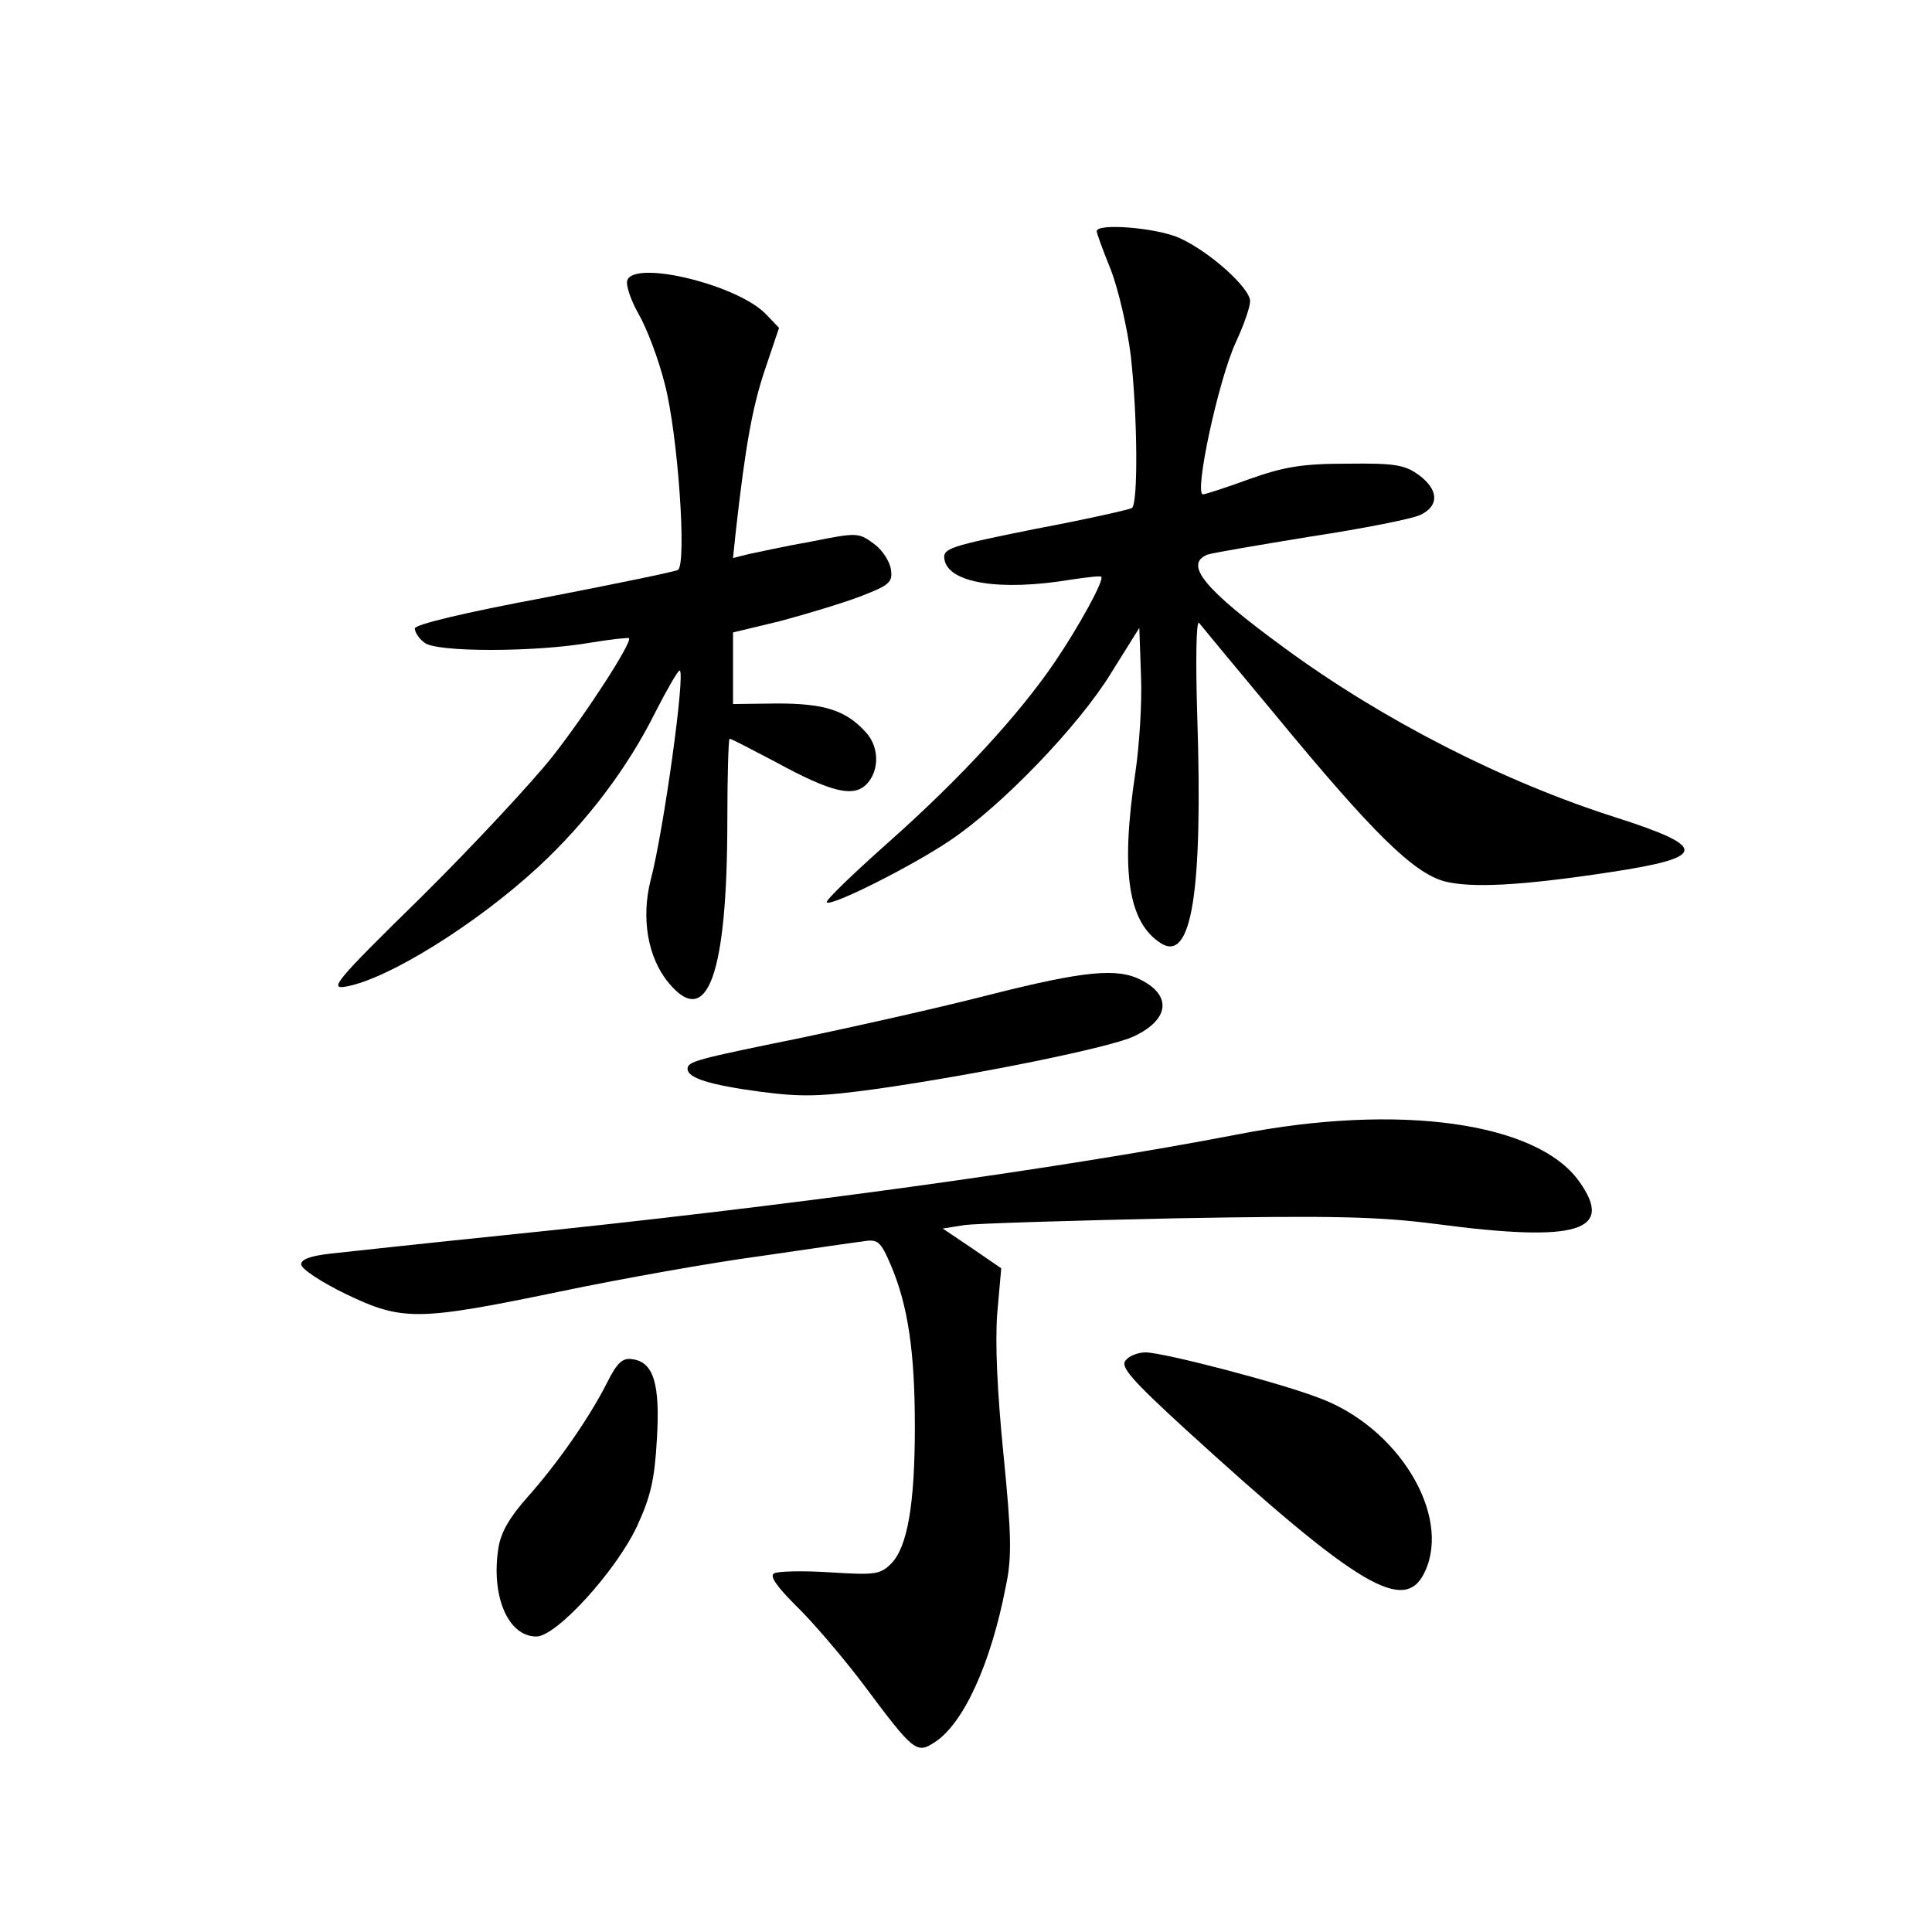 <?xml version="1.0" standalone="no"?>
<!DOCTYPE svg PUBLIC "-//W3C//DTD SVG 20010904//EN"
 "http://www.w3.org/TR/2001/REC-SVG-20010904/DTD/svg10.dtd">
<svg version="1.0" xmlns="http://www.w3.org/2000/svg"
 width="340pt" height="340pt" viewBox="0 0 340 340"
 preserveAspectRatio="xMidYMid meet">
<g transform="translate(0,340) scale(0.1,-0.1)"
fill="#000000" stroke="none">
<path d="M1930 2993 c0 -3 11 -34 25 -68 13 -34 29 -102 35 -151 12 -107 13
-261 2 -268 -5 -3 -81 -20 -171 -37 -149 -30 -162 -34 -159 -53 6 -42 98 -57
223 -36 28 4 51 7 53 5 6 -5 -39 -87 -81 -149 -63 -93 -167 -206 -292 -317
-63 -56 -113 -104 -110 -107 7 -8 149 63 217 109 90 60 226 201 283 294 l50
80 3 -85 c2 -47 -3 -123 -10 -170 -26 -173 -13 -263 45 -300 54 -34 74 89 64
399 -3 95 -2 169 3 165 4 -5 65 -79 136 -164 169 -205 241 -276 296 -291 47
-12 133 -8 291 16 172 26 174 44 12 96 -199 63 -412 172 -585 299 -141 103
-177 147 -135 164 9 3 91 17 183 32 92 14 178 31 192 38 33 16 32 44 -3 70
-25 18 -42 21 -125 20 -79 0 -111 -5 -173 -27 -41 -15 -78 -27 -82 -27 -16 0
27 201 58 268 14 30 25 62 25 72 0 23 -71 87 -124 111 -39 18 -146 27 -146 12z"/>
<path d="M1104 2907 c-3 -9 6 -35 20 -60 14 -24 35 -79 46 -123 23 -88 39
-317 23 -327 -5 -3 -112 -25 -236 -49 -139 -26 -227 -47 -227 -54 0 -6 7 -18
17 -25 20 -17 194 -17 292 0 36 6 66 9 68 8 6 -7 -76 -134 -136 -210 -36 -45
-139 -156 -230 -246 -153 -150 -163 -163 -131 -157 75 14 230 111 338 211 85
79 157 174 206 273 20 39 39 72 42 72 11 0 -28 -282 -51 -369 -17 -67 -5 -137
32 -181 68 -82 103 15 103 288 0 78 2 142 4 142 3 0 39 -19 81 -41 99 -54 138
-63 161 -38 22 24 21 65 -2 90 -35 39 -73 51 -156 51 l-78 -1 0 63 0 63 83 20
c45 12 108 31 140 43 52 20 58 25 55 47 -2 15 -15 35 -30 46 -27 20 -30 20
-110 4 -46 -8 -95 -19 -110 -22 l-28 -7 5 48 c17 151 29 217 51 283 l25 74
-22 23 c-48 52 -231 97 -245 61z"/>
<path d="M1740 1649 c-85 -22 -233 -55 -328 -75 -187 -38 -202 -42 -202 -55 0
-16 38 -28 126 -40 76 -10 107 -9 209 5 181 26 410 73 450 92 62 29 68 71 14
99 -42 22 -99 17 -269 -26z"/>
<path d="M2180 1404 c-316 -61 -794 -127 -1295 -178 -137 -14 -274 -29 -302
-32 -36 -4 -53 -10 -53 -19 0 -8 35 -31 78 -52 100 -48 126 -48 377 4 110 23
268 51 350 62 83 12 164 24 181 26 29 5 33 2 52 -42 30 -71 42 -152 42 -284 0
-136 -13 -212 -42 -241 -19 -19 -29 -20 -108 -15 -47 3 -92 2 -98 -2 -8 -5 6
-24 39 -57 28 -27 82 -90 119 -139 88 -118 93 -122 125 -101 51 33 99 139 125
274 11 51 10 91 -4 232 -11 110 -15 197 -11 249 l7 79 -51 35 -52 35 38 6 c21
3 189 8 373 12 278 5 356 3 457 -10 249 -33 315 -13 252 75 -74 104 -317 138
-599 83z"/>
<path d="M1981 1006 c-10 -11 10 -34 106 -122 306 -279 386 -326 421 -249 46
100 -48 254 -187 305 -70 27 -274 80 -305 80 -13 0 -29 -6 -35 -14z"/>
<path d="M1069 968 c-31 -62 -89 -145 -141 -203 -31 -35 -47 -62 -51 -90 -13
-84 17 -155 67 -155 35 0 140 115 177 194 24 52 31 82 35 153 6 98 -6 136 -43
141 -17 3 -27 -6 -44 -40z"/>
</g>
</svg>
